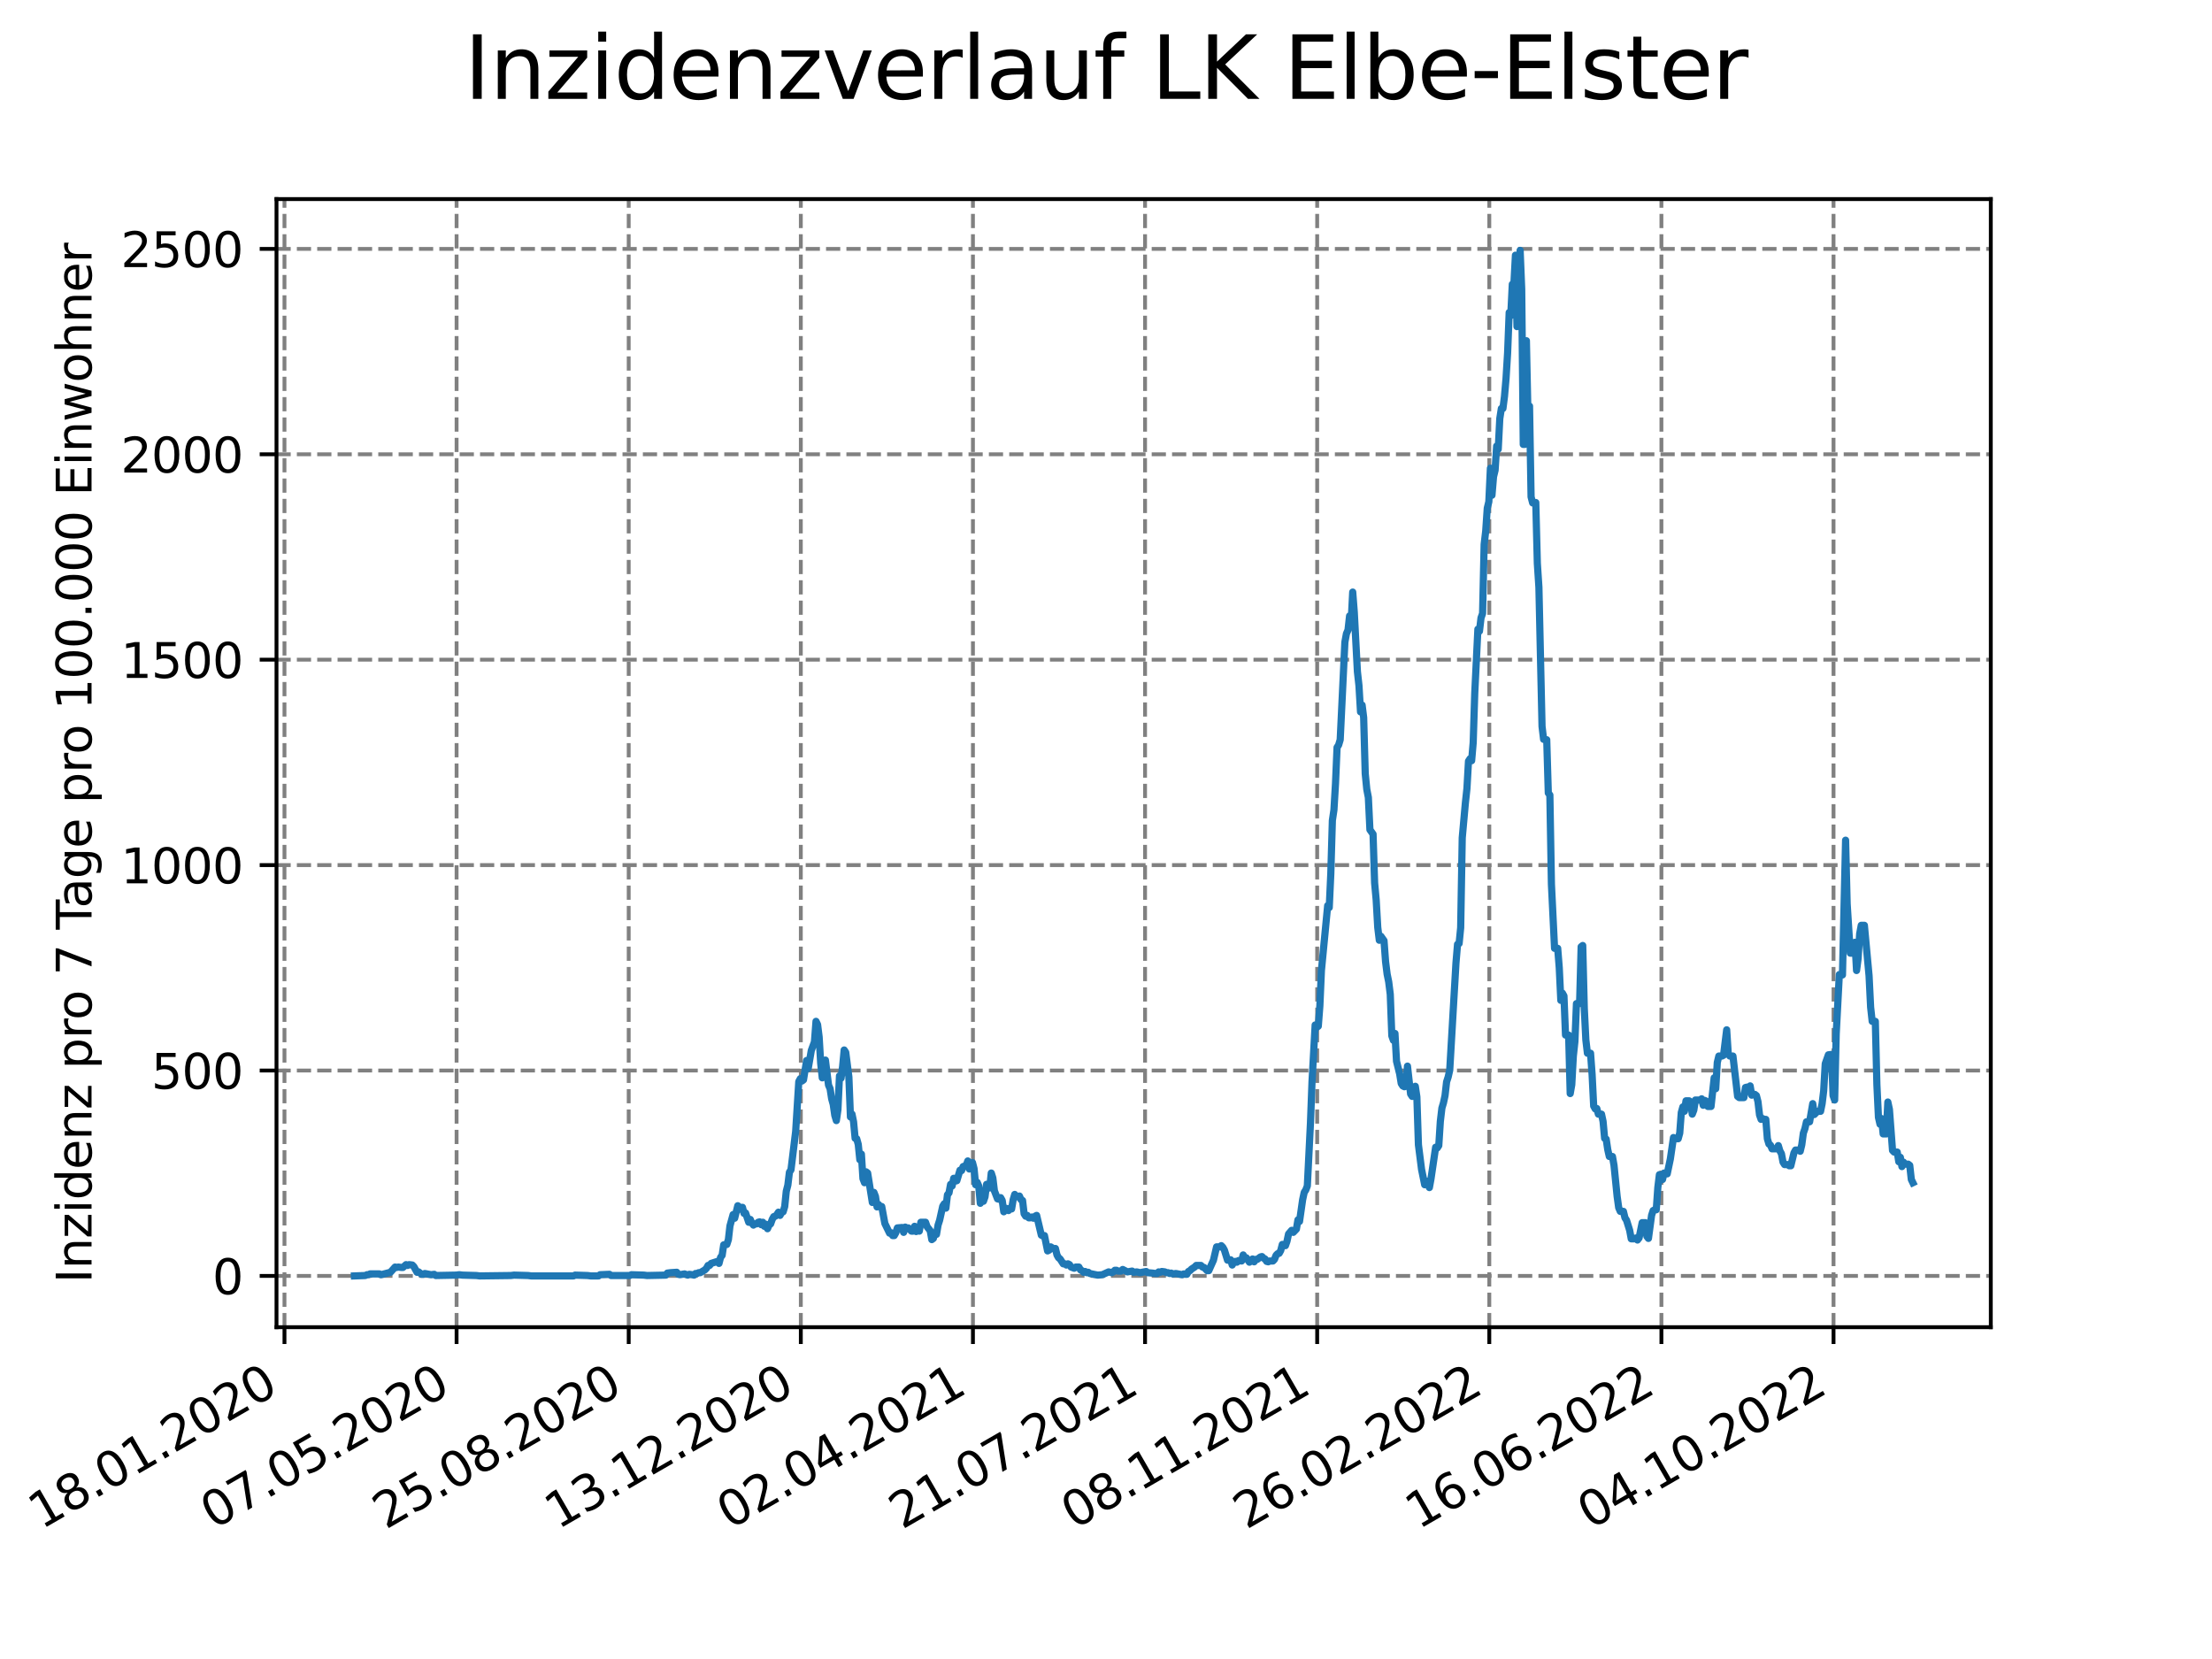 <?xml version="1.0" encoding="utf-8" standalone="no"?>
<!DOCTYPE svg PUBLIC "-//W3C//DTD SVG 1.1//EN"
  "http://www.w3.org/Graphics/SVG/1.1/DTD/svg11.dtd">
<svg xmlns:xlink="http://www.w3.org/1999/xlink" width="460.8pt" height="345.6pt" viewBox="0 0 460.8 345.6" xmlns="http://www.w3.org/2000/svg" version="1.1">
 <defs>
  <style type="text/css">*{stroke-linejoin: round; stroke-linecap: butt}</style>
 </defs>
 <g id="figure_1">
  <g id="patch_1">
   <path d="M 0 345.6 
L 460.8 345.6 
L 460.8 0 
L 0 0 
z
" style="fill: #ffffff"/>
  </g>
  <g id="axes_1">
   <g id="patch_2">
    <path d="M 57.6 276.48 
L 414.72 276.48 
L 414.72 41.472 
L 57.6 41.472 
z
" style="fill: #ffffff"/>
   </g>
   <g id="matplotlib.axis_1">
    <g id="xtick_1">
     <g id="line2d_1">
      <path d="M 59.26 276.48 
L 59.26 41.472 
" clip-path="url(#p2d76eb32ac)" style="fill: none; stroke-dasharray: 2.96,1.28; stroke-dashoffset: 0; stroke: #808080; stroke-width: 0.8"/>
     </g>
     <g id="line2d_2">
      <defs>
       <path id="mfe676cb165" d="M 0 0 
L 0 3.5 
" style="stroke: #000000; stroke-width: 0.8"/>
      </defs>
      <g>
       <use xlink:href="#mfe676cb165" x="59.26" y="276.48" style="stroke: #000000; stroke-width: 0.8"/>
      </g>
     </g>
     <g id="text_1">
      <!-- 18.01.2020 -->
      <g transform="translate(8.634 318.689) rotate(-30) scale(0.1 -0.1)">
       <defs>
        <path id="DejaVuSans-31" d="M 794 531 
L 1825 531 
L 1825 4091 
L 703 3866 
L 703 4441 
L 1819 4666 
L 2450 4666 
L 2450 531 
L 3481 531 
L 3481 0 
L 794 0 
L 794 531 
z
" transform="scale(0.016)"/>
        <path id="DejaVuSans-38" d="M 2034 2216 
Q 1584 2216 1326 1975 
Q 1069 1734 1069 1313 
Q 1069 891 1326 650 
Q 1584 409 2034 409 
Q 2484 409 2743 651 
Q 3003 894 3003 1313 
Q 3003 1734 2745 1975 
Q 2488 2216 2034 2216 
z
M 1403 2484 
Q 997 2584 770 2862 
Q 544 3141 544 3541 
Q 544 4100 942 4425 
Q 1341 4750 2034 4750 
Q 2731 4750 3128 4425 
Q 3525 4100 3525 3541 
Q 3525 3141 3298 2862 
Q 3072 2584 2669 2484 
Q 3125 2378 3379 2068 
Q 3634 1759 3634 1313 
Q 3634 634 3220 271 
Q 2806 -91 2034 -91 
Q 1263 -91 848 271 
Q 434 634 434 1313 
Q 434 1759 690 2068 
Q 947 2378 1403 2484 
z
M 1172 3481 
Q 1172 3119 1398 2916 
Q 1625 2713 2034 2713 
Q 2441 2713 2670 2916 
Q 2900 3119 2900 3481 
Q 2900 3844 2670 4047 
Q 2441 4250 2034 4250 
Q 1625 4250 1398 4047 
Q 1172 3844 1172 3481 
z
" transform="scale(0.016)"/>
        <path id="DejaVuSans-2e" d="M 684 794 
L 1344 794 
L 1344 0 
L 684 0 
L 684 794 
z
" transform="scale(0.016)"/>
        <path id="DejaVuSans-30" d="M 2034 4250 
Q 1547 4250 1301 3770 
Q 1056 3291 1056 2328 
Q 1056 1369 1301 889 
Q 1547 409 2034 409 
Q 2525 409 2770 889 
Q 3016 1369 3016 2328 
Q 3016 3291 2770 3770 
Q 2525 4250 2034 4250 
z
M 2034 4750 
Q 2819 4750 3233 4129 
Q 3647 3509 3647 2328 
Q 3647 1150 3233 529 
Q 2819 -91 2034 -91 
Q 1250 -91 836 529 
Q 422 1150 422 2328 
Q 422 3509 836 4129 
Q 1250 4750 2034 4750 
z
" transform="scale(0.016)"/>
        <path id="DejaVuSans-32" d="M 1228 531 
L 3431 531 
L 3431 0 
L 469 0 
L 469 531 
Q 828 903 1448 1529 
Q 2069 2156 2228 2338 
Q 2531 2678 2651 2914 
Q 2772 3150 2772 3378 
Q 2772 3750 2511 3984 
Q 2250 4219 1831 4219 
Q 1534 4219 1204 4116 
Q 875 4013 500 3803 
L 500 4441 
Q 881 4594 1212 4672 
Q 1544 4750 1819 4750 
Q 2544 4750 2975 4387 
Q 3406 4025 3406 3419 
Q 3406 3131 3298 2873 
Q 3191 2616 2906 2266 
Q 2828 2175 2409 1742 
Q 1991 1309 1228 531 
z
" transform="scale(0.016)"/>
       </defs>
       <use xlink:href="#DejaVuSans-31"/>
       <use xlink:href="#DejaVuSans-38" x="63.623"/>
       <use xlink:href="#DejaVuSans-2e" x="127.246"/>
       <use xlink:href="#DejaVuSans-30" x="159.033"/>
       <use xlink:href="#DejaVuSans-31" x="222.656"/>
       <use xlink:href="#DejaVuSans-2e" x="286.279"/>
       <use xlink:href="#DejaVuSans-32" x="318.066"/>
       <use xlink:href="#DejaVuSans-30" x="381.689"/>
       <use xlink:href="#DejaVuSans-32" x="445.312"/>
       <use xlink:href="#DejaVuSans-30" x="508.936"/>
      </g>
     </g>
    </g>
    <g id="xtick_2">
     <g id="line2d_3">
      <path d="M 95.115 276.48 
L 95.115 41.472 
" clip-path="url(#p2d76eb32ac)" style="fill: none; stroke-dasharray: 2.96,1.28; stroke-dashoffset: 0; stroke: #808080; stroke-width: 0.8"/>
     </g>
     <g id="line2d_4">
      <g>
       <use xlink:href="#mfe676cb165" x="95.115" y="276.48" style="stroke: #000000; stroke-width: 0.8"/>
      </g>
     </g>
     <g id="text_2">
      <!-- 07.05.2020 -->
      <g transform="translate(44.49 318.689) rotate(-30) scale(0.1 -0.1)">
       <defs>
        <path id="DejaVuSans-37" d="M 525 4666 
L 3525 4666 
L 3525 4397 
L 1831 0 
L 1172 0 
L 2766 4134 
L 525 4134 
L 525 4666 
z
" transform="scale(0.016)"/>
        <path id="DejaVuSans-35" d="M 691 4666 
L 3169 4666 
L 3169 4134 
L 1269 4134 
L 1269 2991 
Q 1406 3038 1543 3061 
Q 1681 3084 1819 3084 
Q 2600 3084 3056 2656 
Q 3513 2228 3513 1497 
Q 3513 744 3044 326 
Q 2575 -91 1722 -91 
Q 1428 -91 1123 -41 
Q 819 9 494 109 
L 494 744 
Q 775 591 1075 516 
Q 1375 441 1709 441 
Q 2250 441 2565 725 
Q 2881 1009 2881 1497 
Q 2881 1984 2565 2268 
Q 2250 2553 1709 2553 
Q 1456 2553 1204 2497 
Q 953 2441 691 2322 
L 691 4666 
z
" transform="scale(0.016)"/>
       </defs>
       <use xlink:href="#DejaVuSans-30"/>
       <use xlink:href="#DejaVuSans-37" x="63.623"/>
       <use xlink:href="#DejaVuSans-2e" x="127.246"/>
       <use xlink:href="#DejaVuSans-30" x="159.033"/>
       <use xlink:href="#DejaVuSans-35" x="222.656"/>
       <use xlink:href="#DejaVuSans-2e" x="286.279"/>
       <use xlink:href="#DejaVuSans-32" x="318.066"/>
       <use xlink:href="#DejaVuSans-30" x="381.689"/>
       <use xlink:href="#DejaVuSans-32" x="445.312"/>
       <use xlink:href="#DejaVuSans-30" x="508.936"/>
      </g>
     </g>
    </g>
    <g id="xtick_3">
     <g id="line2d_5">
      <path d="M 130.971 276.48 
L 130.971 41.472 
" clip-path="url(#p2d76eb32ac)" style="fill: none; stroke-dasharray: 2.96,1.28; stroke-dashoffset: 0; stroke: #808080; stroke-width: 0.8"/>
     </g>
     <g id="line2d_6">
      <g>
       <use xlink:href="#mfe676cb165" x="130.971" y="276.48" style="stroke: #000000; stroke-width: 0.8"/>
      </g>
     </g>
     <g id="text_3">
      <!-- 25.08.2020 -->
      <g transform="translate(80.345 318.689) rotate(-30) scale(0.1 -0.1)">
       <use xlink:href="#DejaVuSans-32"/>
       <use xlink:href="#DejaVuSans-35" x="63.623"/>
       <use xlink:href="#DejaVuSans-2e" x="127.246"/>
       <use xlink:href="#DejaVuSans-30" x="159.033"/>
       <use xlink:href="#DejaVuSans-38" x="222.656"/>
       <use xlink:href="#DejaVuSans-2e" x="286.279"/>
       <use xlink:href="#DejaVuSans-32" x="318.066"/>
       <use xlink:href="#DejaVuSans-30" x="381.689"/>
       <use xlink:href="#DejaVuSans-32" x="445.312"/>
       <use xlink:href="#DejaVuSans-30" x="508.936"/>
      </g>
     </g>
    </g>
    <g id="xtick_4">
     <g id="line2d_7">
      <path d="M 166.826 276.48 
L 166.826 41.472 
" clip-path="url(#p2d76eb32ac)" style="fill: none; stroke-dasharray: 2.96,1.28; stroke-dashoffset: 0; stroke: #808080; stroke-width: 0.8"/>
     </g>
     <g id="line2d_8">
      <g>
       <use xlink:href="#mfe676cb165" x="166.826" y="276.48" style="stroke: #000000; stroke-width: 0.8"/>
      </g>
     </g>
     <g id="text_4">
      <!-- 13.12.2020 -->
      <g transform="translate(116.201 318.689) rotate(-30) scale(0.1 -0.1)">
       <defs>
        <path id="DejaVuSans-33" d="M 2597 2516 
Q 3050 2419 3304 2112 
Q 3559 1806 3559 1356 
Q 3559 666 3084 287 
Q 2609 -91 1734 -91 
Q 1441 -91 1130 -33 
Q 819 25 488 141 
L 488 750 
Q 750 597 1062 519 
Q 1375 441 1716 441 
Q 2309 441 2620 675 
Q 2931 909 2931 1356 
Q 2931 1769 2642 2001 
Q 2353 2234 1838 2234 
L 1294 2234 
L 1294 2753 
L 1863 2753 
Q 2328 2753 2575 2939 
Q 2822 3125 2822 3475 
Q 2822 3834 2567 4026 
Q 2313 4219 1838 4219 
Q 1578 4219 1281 4162 
Q 984 4106 628 3988 
L 628 4550 
Q 988 4650 1302 4700 
Q 1616 4750 1894 4750 
Q 2613 4750 3031 4423 
Q 3450 4097 3450 3541 
Q 3450 3153 3228 2886 
Q 3006 2619 2597 2516 
z
" transform="scale(0.016)"/>
       </defs>
       <use xlink:href="#DejaVuSans-31"/>
       <use xlink:href="#DejaVuSans-33" x="63.623"/>
       <use xlink:href="#DejaVuSans-2e" x="127.246"/>
       <use xlink:href="#DejaVuSans-31" x="159.033"/>
       <use xlink:href="#DejaVuSans-32" x="222.656"/>
       <use xlink:href="#DejaVuSans-2e" x="286.279"/>
       <use xlink:href="#DejaVuSans-32" x="318.066"/>
       <use xlink:href="#DejaVuSans-30" x="381.689"/>
       <use xlink:href="#DejaVuSans-32" x="445.312"/>
       <use xlink:href="#DejaVuSans-30" x="508.936"/>
      </g>
     </g>
    </g>
    <g id="xtick_5">
     <g id="line2d_9">
      <path d="M 202.681 276.48 
L 202.681 41.472 
" clip-path="url(#p2d76eb32ac)" style="fill: none; stroke-dasharray: 2.96,1.28; stroke-dashoffset: 0; stroke: #808080; stroke-width: 0.8"/>
     </g>
     <g id="line2d_10">
      <g>
       <use xlink:href="#mfe676cb165" x="202.681" y="276.48" style="stroke: #000000; stroke-width: 0.8"/>
      </g>
     </g>
     <g id="text_5">
      <!-- 02.04.2021 -->
      <g transform="translate(152.056 318.689) rotate(-30) scale(0.1 -0.1)">
       <defs>
        <path id="DejaVuSans-34" d="M 2419 4116 
L 825 1625 
L 2419 1625 
L 2419 4116 
z
M 2253 4666 
L 3047 4666 
L 3047 1625 
L 3713 1625 
L 3713 1100 
L 3047 1100 
L 3047 0 
L 2419 0 
L 2419 1100 
L 313 1100 
L 313 1709 
L 2253 4666 
z
" transform="scale(0.016)"/>
       </defs>
       <use xlink:href="#DejaVuSans-30"/>
       <use xlink:href="#DejaVuSans-32" x="63.623"/>
       <use xlink:href="#DejaVuSans-2e" x="127.246"/>
       <use xlink:href="#DejaVuSans-30" x="159.033"/>
       <use xlink:href="#DejaVuSans-34" x="222.656"/>
       <use xlink:href="#DejaVuSans-2e" x="286.279"/>
       <use xlink:href="#DejaVuSans-32" x="318.066"/>
       <use xlink:href="#DejaVuSans-30" x="381.689"/>
       <use xlink:href="#DejaVuSans-32" x="445.312"/>
       <use xlink:href="#DejaVuSans-31" x="508.936"/>
      </g>
     </g>
    </g>
    <g id="xtick_6">
     <g id="line2d_11">
      <path d="M 238.537 276.48 
L 238.537 41.472 
" clip-path="url(#p2d76eb32ac)" style="fill: none; stroke-dasharray: 2.96,1.28; stroke-dashoffset: 0; stroke: #808080; stroke-width: 0.8"/>
     </g>
     <g id="line2d_12">
      <g>
       <use xlink:href="#mfe676cb165" x="238.537" y="276.48" style="stroke: #000000; stroke-width: 0.8"/>
      </g>
     </g>
     <g id="text_6">
      <!-- 21.07.2021 -->
      <g transform="translate(187.912 318.689) rotate(-30) scale(0.1 -0.1)">
       <use xlink:href="#DejaVuSans-32"/>
       <use xlink:href="#DejaVuSans-31" x="63.623"/>
       <use xlink:href="#DejaVuSans-2e" x="127.246"/>
       <use xlink:href="#DejaVuSans-30" x="159.033"/>
       <use xlink:href="#DejaVuSans-37" x="222.656"/>
       <use xlink:href="#DejaVuSans-2e" x="286.279"/>
       <use xlink:href="#DejaVuSans-32" x="318.066"/>
       <use xlink:href="#DejaVuSans-30" x="381.689"/>
       <use xlink:href="#DejaVuSans-32" x="445.312"/>
       <use xlink:href="#DejaVuSans-31" x="508.936"/>
      </g>
     </g>
    </g>
    <g id="xtick_7">
     <g id="line2d_13">
      <path d="M 274.392 276.48 
L 274.392 41.472 
" clip-path="url(#p2d76eb32ac)" style="fill: none; stroke-dasharray: 2.96,1.28; stroke-dashoffset: 0; stroke: #808080; stroke-width: 0.8"/>
     </g>
     <g id="line2d_14">
      <g>
       <use xlink:href="#mfe676cb165" x="274.392" y="276.48" style="stroke: #000000; stroke-width: 0.8"/>
      </g>
     </g>
     <g id="text_7">
      <!-- 08.11.2021 -->
      <g transform="translate(223.767 318.689) rotate(-30) scale(0.1 -0.1)">
       <use xlink:href="#DejaVuSans-30"/>
       <use xlink:href="#DejaVuSans-38" x="63.623"/>
       <use xlink:href="#DejaVuSans-2e" x="127.246"/>
       <use xlink:href="#DejaVuSans-31" x="159.033"/>
       <use xlink:href="#DejaVuSans-31" x="222.656"/>
       <use xlink:href="#DejaVuSans-2e" x="286.279"/>
       <use xlink:href="#DejaVuSans-32" x="318.066"/>
       <use xlink:href="#DejaVuSans-30" x="381.689"/>
       <use xlink:href="#DejaVuSans-32" x="445.312"/>
       <use xlink:href="#DejaVuSans-31" x="508.936"/>
      </g>
     </g>
    </g>
    <g id="xtick_8">
     <g id="line2d_15">
      <path d="M 310.248 276.48 
L 310.248 41.472 
" clip-path="url(#p2d76eb32ac)" style="fill: none; stroke-dasharray: 2.96,1.28; stroke-dashoffset: 0; stroke: #808080; stroke-width: 0.8"/>
     </g>
     <g id="line2d_16">
      <g>
       <use xlink:href="#mfe676cb165" x="310.248" y="276.48" style="stroke: #000000; stroke-width: 0.8"/>
      </g>
     </g>
     <g id="text_8">
      <!-- 26.02.2022 -->
      <g transform="translate(259.622 318.689) rotate(-30) scale(0.1 -0.1)">
       <defs>
        <path id="DejaVuSans-36" d="M 2113 2584 
Q 1688 2584 1439 2293 
Q 1191 2003 1191 1497 
Q 1191 994 1439 701 
Q 1688 409 2113 409 
Q 2538 409 2786 701 
Q 3034 994 3034 1497 
Q 3034 2003 2786 2293 
Q 2538 2584 2113 2584 
z
M 3366 4563 
L 3366 3988 
Q 3128 4100 2886 4159 
Q 2644 4219 2406 4219 
Q 1781 4219 1451 3797 
Q 1122 3375 1075 2522 
Q 1259 2794 1537 2939 
Q 1816 3084 2150 3084 
Q 2853 3084 3261 2657 
Q 3669 2231 3669 1497 
Q 3669 778 3244 343 
Q 2819 -91 2113 -91 
Q 1303 -91 875 529 
Q 447 1150 447 2328 
Q 447 3434 972 4092 
Q 1497 4750 2381 4750 
Q 2619 4750 2861 4703 
Q 3103 4656 3366 4563 
z
" transform="scale(0.016)"/>
       </defs>
       <use xlink:href="#DejaVuSans-32"/>
       <use xlink:href="#DejaVuSans-36" x="63.623"/>
       <use xlink:href="#DejaVuSans-2e" x="127.246"/>
       <use xlink:href="#DejaVuSans-30" x="159.033"/>
       <use xlink:href="#DejaVuSans-32" x="222.656"/>
       <use xlink:href="#DejaVuSans-2e" x="286.279"/>
       <use xlink:href="#DejaVuSans-32" x="318.066"/>
       <use xlink:href="#DejaVuSans-30" x="381.689"/>
       <use xlink:href="#DejaVuSans-32" x="445.312"/>
       <use xlink:href="#DejaVuSans-32" x="508.936"/>
      </g>
     </g>
    </g>
    <g id="xtick_9">
     <g id="line2d_17">
      <path d="M 346.103 276.48 
L 346.103 41.472 
" clip-path="url(#p2d76eb32ac)" style="fill: none; stroke-dasharray: 2.96,1.28; stroke-dashoffset: 0; stroke: #808080; stroke-width: 0.8"/>
     </g>
     <g id="line2d_18">
      <g>
       <use xlink:href="#mfe676cb165" x="346.103" y="276.48" style="stroke: #000000; stroke-width: 0.8"/>
      </g>
     </g>
     <g id="text_9">
      <!-- 16.06.2022 -->
      <g transform="translate(295.478 318.689) rotate(-30) scale(0.1 -0.1)">
       <use xlink:href="#DejaVuSans-31"/>
       <use xlink:href="#DejaVuSans-36" x="63.623"/>
       <use xlink:href="#DejaVuSans-2e" x="127.246"/>
       <use xlink:href="#DejaVuSans-30" x="159.033"/>
       <use xlink:href="#DejaVuSans-36" x="222.656"/>
       <use xlink:href="#DejaVuSans-2e" x="286.279"/>
       <use xlink:href="#DejaVuSans-32" x="318.066"/>
       <use xlink:href="#DejaVuSans-30" x="381.689"/>
       <use xlink:href="#DejaVuSans-32" x="445.312"/>
       <use xlink:href="#DejaVuSans-32" x="508.936"/>
      </g>
     </g>
    </g>
    <g id="xtick_10">
     <g id="line2d_19">
      <path d="M 381.958 276.48 
L 381.958 41.472 
" clip-path="url(#p2d76eb32ac)" style="fill: none; stroke-dasharray: 2.96,1.28; stroke-dashoffset: 0; stroke: #808080; stroke-width: 0.8"/>
     </g>
     <g id="line2d_20">
      <g>
       <use xlink:href="#mfe676cb165" x="381.958" y="276.48" style="stroke: #000000; stroke-width: 0.8"/>
      </g>
     </g>
     <g id="text_10">
      <!-- 04.10.2022 -->
      <g transform="translate(331.333 318.689) rotate(-30) scale(0.1 -0.1)">
       <use xlink:href="#DejaVuSans-30"/>
       <use xlink:href="#DejaVuSans-34" x="63.623"/>
       <use xlink:href="#DejaVuSans-2e" x="127.246"/>
       <use xlink:href="#DejaVuSans-31" x="159.033"/>
       <use xlink:href="#DejaVuSans-30" x="222.656"/>
       <use xlink:href="#DejaVuSans-2e" x="286.279"/>
       <use xlink:href="#DejaVuSans-32" x="318.066"/>
       <use xlink:href="#DejaVuSans-30" x="381.689"/>
       <use xlink:href="#DejaVuSans-32" x="445.312"/>
       <use xlink:href="#DejaVuSans-32" x="508.936"/>
      </g>
     </g>
    </g>
   </g>
   <g id="matplotlib.axis_2">
    <g id="ytick_1">
     <g id="line2d_21">
      <path d="M 57.6 265.798 
L 414.72 265.798 
" clip-path="url(#p2d76eb32ac)" style="fill: none; stroke-dasharray: 2.96,1.28; stroke-dashoffset: 0; stroke: #808080; stroke-width: 0.8"/>
     </g>
     <g id="line2d_22">
      <defs>
       <path id="m78dae4a64a" d="M 0 0 
L -3.5 0 
" style="stroke: #000000; stroke-width: 0.8"/>
      </defs>
      <g>
       <use xlink:href="#m78dae4a64a" x="57.6" y="265.798" style="stroke: #000000; stroke-width: 0.8"/>
      </g>
     </g>
     <g id="text_11">
      <!-- 0 -->
      <g transform="translate(44.237 269.597) scale(0.1 -0.1)">
       <use xlink:href="#DejaVuSans-30"/>
      </g>
     </g>
    </g>
    <g id="ytick_2">
     <g id="line2d_23">
      <path d="M 57.6 223.007 
L 414.72 223.007 
" clip-path="url(#p2d76eb32ac)" style="fill: none; stroke-dasharray: 2.96,1.28; stroke-dashoffset: 0; stroke: #808080; stroke-width: 0.8"/>
     </g>
     <g id="line2d_24">
      <g>
       <use xlink:href="#m78dae4a64a" x="57.6" y="223.007" style="stroke: #000000; stroke-width: 0.8"/>
      </g>
     </g>
     <g id="text_12">
      <!-- 500 -->
      <g transform="translate(31.512 226.807) scale(0.1 -0.1)">
       <use xlink:href="#DejaVuSans-35"/>
       <use xlink:href="#DejaVuSans-30" x="63.623"/>
       <use xlink:href="#DejaVuSans-30" x="127.246"/>
      </g>
     </g>
    </g>
    <g id="ytick_3">
     <g id="line2d_25">
      <path d="M 57.6 180.217 
L 414.72 180.217 
" clip-path="url(#p2d76eb32ac)" style="fill: none; stroke-dasharray: 2.96,1.28; stroke-dashoffset: 0; stroke: #808080; stroke-width: 0.8"/>
     </g>
     <g id="line2d_26">
      <g>
       <use xlink:href="#m78dae4a64a" x="57.6" y="180.217" style="stroke: #000000; stroke-width: 0.8"/>
      </g>
     </g>
     <g id="text_13">
      <!-- 1000 -->
      <g transform="translate(25.15 184.016) scale(0.1 -0.1)">
       <use xlink:href="#DejaVuSans-31"/>
       <use xlink:href="#DejaVuSans-30" x="63.623"/>
       <use xlink:href="#DejaVuSans-30" x="127.246"/>
       <use xlink:href="#DejaVuSans-30" x="190.869"/>
      </g>
     </g>
    </g>
    <g id="ytick_4">
     <g id="line2d_27">
      <path d="M 57.6 137.426 
L 414.72 137.426 
" clip-path="url(#p2d76eb32ac)" style="fill: none; stroke-dasharray: 2.96,1.28; stroke-dashoffset: 0; stroke: #808080; stroke-width: 0.8"/>
     </g>
     <g id="line2d_28">
      <g>
       <use xlink:href="#m78dae4a64a" x="57.6" y="137.426" style="stroke: #000000; stroke-width: 0.8"/>
      </g>
     </g>
     <g id="text_14">
      <!-- 1500 -->
      <g transform="translate(25.15 141.226) scale(0.1 -0.1)">
       <use xlink:href="#DejaVuSans-31"/>
       <use xlink:href="#DejaVuSans-35" x="63.623"/>
       <use xlink:href="#DejaVuSans-30" x="127.246"/>
       <use xlink:href="#DejaVuSans-30" x="190.869"/>
      </g>
     </g>
    </g>
    <g id="ytick_5">
     <g id="line2d_29">
      <path d="M 57.6 94.636 
L 414.72 94.636 
" clip-path="url(#p2d76eb32ac)" style="fill: none; stroke-dasharray: 2.96,1.28; stroke-dashoffset: 0; stroke: #808080; stroke-width: 0.8"/>
     </g>
     <g id="line2d_30">
      <g>
       <use xlink:href="#m78dae4a64a" x="57.6" y="94.636" style="stroke: #000000; stroke-width: 0.8"/>
      </g>
     </g>
     <g id="text_15">
      <!-- 2000 -->
      <g transform="translate(25.15 98.435) scale(0.1 -0.1)">
       <use xlink:href="#DejaVuSans-32"/>
       <use xlink:href="#DejaVuSans-30" x="63.623"/>
       <use xlink:href="#DejaVuSans-30" x="127.246"/>
       <use xlink:href="#DejaVuSans-30" x="190.869"/>
      </g>
     </g>
    </g>
    <g id="ytick_6">
     <g id="line2d_31">
      <path d="M 57.6 51.845 
L 414.72 51.845 
" clip-path="url(#p2d76eb32ac)" style="fill: none; stroke-dasharray: 2.96,1.28; stroke-dashoffset: 0; stroke: #808080; stroke-width: 0.8"/>
     </g>
     <g id="line2d_32">
      <g>
       <use xlink:href="#m78dae4a64a" x="57.6" y="51.845" style="stroke: #000000; stroke-width: 0.8"/>
      </g>
     </g>
     <g id="text_16">
      <!-- 2500 -->
      <g transform="translate(25.15 55.645) scale(0.1 -0.1)">
       <use xlink:href="#DejaVuSans-32"/>
       <use xlink:href="#DejaVuSans-35" x="63.623"/>
       <use xlink:href="#DejaVuSans-30" x="127.246"/>
       <use xlink:href="#DejaVuSans-30" x="190.869"/>
      </g>
     </g>
    </g>
    <g id="text_17">
     <!-- Inzidenz pro 7 Tage pro 100.000 Einwohner -->
     <g transform="translate(19.07 267.301) rotate(-90) scale(0.1 -0.1)">
      <defs>
       <path id="DejaVuSans-49" d="M 628 4666 
L 1259 4666 
L 1259 0 
L 628 0 
L 628 4666 
z
" transform="scale(0.016)"/>
       <path id="DejaVuSans-6e" d="M 3513 2113 
L 3513 0 
L 2938 0 
L 2938 2094 
Q 2938 2591 2744 2837 
Q 2550 3084 2163 3084 
Q 1697 3084 1428 2787 
Q 1159 2491 1159 1978 
L 1159 0 
L 581 0 
L 581 3500 
L 1159 3500 
L 1159 2956 
Q 1366 3272 1645 3428 
Q 1925 3584 2291 3584 
Q 2894 3584 3203 3211 
Q 3513 2838 3513 2113 
z
" transform="scale(0.016)"/>
       <path id="DejaVuSans-7a" d="M 353 3500 
L 3084 3500 
L 3084 2975 
L 922 459 
L 3084 459 
L 3084 0 
L 275 0 
L 275 525 
L 2438 3041 
L 353 3041 
L 353 3500 
z
" transform="scale(0.016)"/>
       <path id="DejaVuSans-69" d="M 603 3500 
L 1178 3500 
L 1178 0 
L 603 0 
L 603 3500 
z
M 603 4863 
L 1178 4863 
L 1178 4134 
L 603 4134 
L 603 4863 
z
" transform="scale(0.016)"/>
       <path id="DejaVuSans-64" d="M 2906 2969 
L 2906 4863 
L 3481 4863 
L 3481 0 
L 2906 0 
L 2906 525 
Q 2725 213 2448 61 
Q 2172 -91 1784 -91 
Q 1150 -91 751 415 
Q 353 922 353 1747 
Q 353 2572 751 3078 
Q 1150 3584 1784 3584 
Q 2172 3584 2448 3432 
Q 2725 3281 2906 2969 
z
M 947 1747 
Q 947 1113 1208 752 
Q 1469 391 1925 391 
Q 2381 391 2643 752 
Q 2906 1113 2906 1747 
Q 2906 2381 2643 2742 
Q 2381 3103 1925 3103 
Q 1469 3103 1208 2742 
Q 947 2381 947 1747 
z
" transform="scale(0.016)"/>
       <path id="DejaVuSans-65" d="M 3597 1894 
L 3597 1613 
L 953 1613 
Q 991 1019 1311 708 
Q 1631 397 2203 397 
Q 2534 397 2845 478 
Q 3156 559 3463 722 
L 3463 178 
Q 3153 47 2828 -22 
Q 2503 -91 2169 -91 
Q 1331 -91 842 396 
Q 353 884 353 1716 
Q 353 2575 817 3079 
Q 1281 3584 2069 3584 
Q 2775 3584 3186 3129 
Q 3597 2675 3597 1894 
z
M 3022 2063 
Q 3016 2534 2758 2815 
Q 2500 3097 2075 3097 
Q 1594 3097 1305 2825 
Q 1016 2553 972 2059 
L 3022 2063 
z
" transform="scale(0.016)"/>
       <path id="DejaVuSans-20" transform="scale(0.016)"/>
       <path id="DejaVuSans-70" d="M 1159 525 
L 1159 -1331 
L 581 -1331 
L 581 3500 
L 1159 3500 
L 1159 2969 
Q 1341 3281 1617 3432 
Q 1894 3584 2278 3584 
Q 2916 3584 3314 3078 
Q 3713 2572 3713 1747 
Q 3713 922 3314 415 
Q 2916 -91 2278 -91 
Q 1894 -91 1617 61 
Q 1341 213 1159 525 
z
M 3116 1747 
Q 3116 2381 2855 2742 
Q 2594 3103 2138 3103 
Q 1681 3103 1420 2742 
Q 1159 2381 1159 1747 
Q 1159 1113 1420 752 
Q 1681 391 2138 391 
Q 2594 391 2855 752 
Q 3116 1113 3116 1747 
z
" transform="scale(0.016)"/>
       <path id="DejaVuSans-72" d="M 2631 2963 
Q 2534 3019 2420 3045 
Q 2306 3072 2169 3072 
Q 1681 3072 1420 2755 
Q 1159 2438 1159 1844 
L 1159 0 
L 581 0 
L 581 3500 
L 1159 3500 
L 1159 2956 
Q 1341 3275 1631 3429 
Q 1922 3584 2338 3584 
Q 2397 3584 2469 3576 
Q 2541 3569 2628 3553 
L 2631 2963 
z
" transform="scale(0.016)"/>
       <path id="DejaVuSans-6f" d="M 1959 3097 
Q 1497 3097 1228 2736 
Q 959 2375 959 1747 
Q 959 1119 1226 758 
Q 1494 397 1959 397 
Q 2419 397 2687 759 
Q 2956 1122 2956 1747 
Q 2956 2369 2687 2733 
Q 2419 3097 1959 3097 
z
M 1959 3584 
Q 2709 3584 3137 3096 
Q 3566 2609 3566 1747 
Q 3566 888 3137 398 
Q 2709 -91 1959 -91 
Q 1206 -91 779 398 
Q 353 888 353 1747 
Q 353 2609 779 3096 
Q 1206 3584 1959 3584 
z
" transform="scale(0.016)"/>
       <path id="DejaVuSans-54" d="M -19 4666 
L 3928 4666 
L 3928 4134 
L 2272 4134 
L 2272 0 
L 1638 0 
L 1638 4134 
L -19 4134 
L -19 4666 
z
" transform="scale(0.016)"/>
       <path id="DejaVuSans-61" d="M 2194 1759 
Q 1497 1759 1228 1600 
Q 959 1441 959 1056 
Q 959 750 1161 570 
Q 1363 391 1709 391 
Q 2188 391 2477 730 
Q 2766 1069 2766 1631 
L 2766 1759 
L 2194 1759 
z
M 3341 1997 
L 3341 0 
L 2766 0 
L 2766 531 
Q 2569 213 2275 61 
Q 1981 -91 1556 -91 
Q 1019 -91 701 211 
Q 384 513 384 1019 
Q 384 1609 779 1909 
Q 1175 2209 1959 2209 
L 2766 2209 
L 2766 2266 
Q 2766 2663 2505 2880 
Q 2244 3097 1772 3097 
Q 1472 3097 1187 3025 
Q 903 2953 641 2809 
L 641 3341 
Q 956 3463 1253 3523 
Q 1550 3584 1831 3584 
Q 2591 3584 2966 3190 
Q 3341 2797 3341 1997 
z
" transform="scale(0.016)"/>
       <path id="DejaVuSans-67" d="M 2906 1791 
Q 2906 2416 2648 2759 
Q 2391 3103 1925 3103 
Q 1463 3103 1205 2759 
Q 947 2416 947 1791 
Q 947 1169 1205 825 
Q 1463 481 1925 481 
Q 2391 481 2648 825 
Q 2906 1169 2906 1791 
z
M 3481 434 
Q 3481 -459 3084 -895 
Q 2688 -1331 1869 -1331 
Q 1566 -1331 1297 -1286 
Q 1028 -1241 775 -1147 
L 775 -588 
Q 1028 -725 1275 -790 
Q 1522 -856 1778 -856 
Q 2344 -856 2625 -561 
Q 2906 -266 2906 331 
L 2906 616 
Q 2728 306 2450 153 
Q 2172 0 1784 0 
Q 1141 0 747 490 
Q 353 981 353 1791 
Q 353 2603 747 3093 
Q 1141 3584 1784 3584 
Q 2172 3584 2450 3431 
Q 2728 3278 2906 2969 
L 2906 3500 
L 3481 3500 
L 3481 434 
z
" transform="scale(0.016)"/>
       <path id="DejaVuSans-45" d="M 628 4666 
L 3578 4666 
L 3578 4134 
L 1259 4134 
L 1259 2753 
L 3481 2753 
L 3481 2222 
L 1259 2222 
L 1259 531 
L 3634 531 
L 3634 0 
L 628 0 
L 628 4666 
z
" transform="scale(0.016)"/>
       <path id="DejaVuSans-77" d="M 269 3500 
L 844 3500 
L 1563 769 
L 2278 3500 
L 2956 3500 
L 3675 769 
L 4391 3500 
L 4966 3500 
L 4050 0 
L 3372 0 
L 2619 2869 
L 1863 0 
L 1184 0 
L 269 3500 
z
" transform="scale(0.016)"/>
       <path id="DejaVuSans-68" d="M 3513 2113 
L 3513 0 
L 2938 0 
L 2938 2094 
Q 2938 2591 2744 2837 
Q 2550 3084 2163 3084 
Q 1697 3084 1428 2787 
Q 1159 2491 1159 1978 
L 1159 0 
L 581 0 
L 581 4863 
L 1159 4863 
L 1159 2956 
Q 1366 3272 1645 3428 
Q 1925 3584 2291 3584 
Q 2894 3584 3203 3211 
Q 3513 2838 3513 2113 
z
" transform="scale(0.016)"/>
      </defs>
      <use xlink:href="#DejaVuSans-49"/>
      <use xlink:href="#DejaVuSans-6e" x="29.492"/>
      <use xlink:href="#DejaVuSans-7a" x="92.871"/>
      <use xlink:href="#DejaVuSans-69" x="145.361"/>
      <use xlink:href="#DejaVuSans-64" x="173.145"/>
      <use xlink:href="#DejaVuSans-65" x="236.621"/>
      <use xlink:href="#DejaVuSans-6e" x="298.145"/>
      <use xlink:href="#DejaVuSans-7a" x="361.523"/>
      <use xlink:href="#DejaVuSans-20" x="414.014"/>
      <use xlink:href="#DejaVuSans-70" x="445.801"/>
      <use xlink:href="#DejaVuSans-72" x="509.277"/>
      <use xlink:href="#DejaVuSans-6f" x="548.141"/>
      <use xlink:href="#DejaVuSans-20" x="609.322"/>
      <use xlink:href="#DejaVuSans-37" x="641.109"/>
      <use xlink:href="#DejaVuSans-20" x="704.732"/>
      <use xlink:href="#DejaVuSans-54" x="736.52"/>
      <use xlink:href="#DejaVuSans-61" x="781.104"/>
      <use xlink:href="#DejaVuSans-67" x="842.383"/>
      <use xlink:href="#DejaVuSans-65" x="905.859"/>
      <use xlink:href="#DejaVuSans-20" x="967.383"/>
      <use xlink:href="#DejaVuSans-70" x="999.17"/>
      <use xlink:href="#DejaVuSans-72" x="1062.646"/>
      <use xlink:href="#DejaVuSans-6f" x="1101.51"/>
      <use xlink:href="#DejaVuSans-20" x="1162.691"/>
      <use xlink:href="#DejaVuSans-31" x="1194.479"/>
      <use xlink:href="#DejaVuSans-30" x="1258.102"/>
      <use xlink:href="#DejaVuSans-30" x="1321.725"/>
      <use xlink:href="#DejaVuSans-2e" x="1385.348"/>
      <use xlink:href="#DejaVuSans-30" x="1417.135"/>
      <use xlink:href="#DejaVuSans-30" x="1480.758"/>
      <use xlink:href="#DejaVuSans-30" x="1544.381"/>
      <use xlink:href="#DejaVuSans-20" x="1608.004"/>
      <use xlink:href="#DejaVuSans-45" x="1639.791"/>
      <use xlink:href="#DejaVuSans-69" x="1702.975"/>
      <use xlink:href="#DejaVuSans-6e" x="1730.758"/>
      <use xlink:href="#DejaVuSans-77" x="1794.137"/>
      <use xlink:href="#DejaVuSans-6f" x="1875.924"/>
      <use xlink:href="#DejaVuSans-68" x="1937.105"/>
      <use xlink:href="#DejaVuSans-6e" x="2000.484"/>
      <use xlink:href="#DejaVuSans-65" x="2063.863"/>
      <use xlink:href="#DejaVuSans-72" x="2125.387"/>
     </g>
    </g>
   </g>
   <g id="line2d_33">
    <path d="M 73.833 265.798 
L 76.114 265.714 
L 76.44 265.546 
L 76.766 265.546 
L 77.092 265.378 
L 79.048 265.378 
L 79.374 265.546 
L 81.33 265.041 
L 82.308 263.949 
L 82.634 264.033 
L 82.96 263.949 
L 83.611 264.033 
L 83.937 264.033 
L 84.589 263.445 
L 84.915 263.613 
L 85.241 263.445 
L 85.893 263.529 
L 86.219 263.865 
L 86.871 265.041 
L 87.197 264.957 
L 87.849 265.462 
L 88.175 265.462 
L 88.501 265.294 
L 89.805 265.546 
L 90.457 265.462 
L 90.783 265.714 
L 95.02 265.63 
L 95.672 265.546 
L 96.324 265.63 
L 99.257 265.714 
L 99.909 265.798 
L 106.429 265.714 
L 107.08 265.63 
L 110.014 265.714 
L 110.666 265.798 
L 119.467 265.798 
L 119.793 265.63 
L 122.401 265.714 
L 123.052 265.798 
L 124.682 265.798 
L 125.008 265.546 
L 126.964 265.462 
L 127.29 265.714 
L 131.201 265.714 
L 131.527 265.546 
L 134.135 265.63 
L 134.787 265.714 
L 138.698 265.63 
L 139.024 265.209 
L 139.676 265.125 
L 140.98 265.041 
L 141.306 265.462 
L 141.632 265.546 
L 142.61 265.378 
L 143.262 265.63 
L 143.588 265.462 
L 144.24 265.546 
L 144.566 265.63 
L 144.892 265.294 
L 145.218 265.294 
L 145.544 265.125 
L 145.87 265.125 
L 146.847 264.537 
L 147.173 264.201 
L 147.499 263.613 
L 147.825 263.613 
L 148.151 263.192 
L 149.455 262.772 
L 149.781 263.192 
L 150.107 261.932 
L 150.433 261.511 
L 150.759 259.326 
L 151.411 259.242 
L 151.737 258.234 
L 152.063 255.376 
L 152.715 253.023 
L 153.041 253.779 
L 153.693 251.174 
L 154.018 251.426 
L 154.344 251.93 
L 154.67 251.51 
L 154.996 252.771 
L 155.322 252.687 
L 155.974 254.62 
L 156.3 254.031 
L 156.626 254.788 
L 156.952 255.208 
L 157.278 254.956 
L 157.604 254.956 
L 157.93 254.62 
L 158.256 254.536 
L 158.582 255.124 
L 158.908 254.62 
L 159.234 255.46 
L 159.56 255.04 
L 159.886 255.964 
L 160.212 255.208 
L 160.538 254.956 
L 160.864 254.031 
L 161.19 253.443 
L 161.516 253.359 
L 161.841 253.023 
L 162.167 252.519 
L 162.493 253.191 
L 162.819 252.603 
L 163.145 252.435 
L 163.471 251.342 
L 163.797 248.148 
L 164.123 246.888 
L 164.449 244.198 
L 164.775 243.694 
L 165.753 235.71 
L 166.405 225.288 
L 166.731 224.7 
L 167.057 225.204 
L 167.383 224.952 
L 168.035 220.918 
L 168.361 222.598 
L 169.013 218.816 
L 169.664 217.051 
L 169.99 212.765 
L 170.316 213.437 
L 170.642 216.043 
L 170.968 221.506 
L 171.294 224.531 
L 171.946 220.833 
L 172.598 226.044 
L 172.924 226.801 
L 173.25 228.902 
L 173.576 230.078 
L 173.902 232.348 
L 174.228 233.44 
L 174.554 231.171 
L 174.88 224.111 
L 175.206 224.616 
L 175.532 222.178 
L 175.858 218.732 
L 176.184 219.237 
L 176.836 224.363 
L 177.162 232.684 
L 177.487 232.096 
L 177.813 233.692 
L 178.139 237.138 
L 178.465 237.222 
L 178.791 238.399 
L 179.117 241.593 
L 179.443 240.416 
L 179.769 245.543 
L 180.095 246.383 
L 180.421 244.114 
L 180.747 244.366 
L 181.725 250.502 
L 182.051 248.4 
L 182.377 249.241 
L 182.703 251.426 
L 183.029 250.922 
L 183.355 251.426 
L 183.681 251.342 
L 184.333 254.872 
L 185.31 256.889 
L 185.636 256.805 
L 185.962 257.393 
L 186.288 257.393 
L 186.614 256.805 
L 186.94 255.796 
L 187.918 255.712 
L 188.244 256.721 
L 188.57 255.628 
L 188.896 255.796 
L 189.222 255.796 
L 189.874 256.469 
L 190.2 256.469 
L 190.526 255.46 
L 190.852 256.553 
L 191.178 255.964 
L 191.504 256.469 
L 191.83 254.62 
L 192.808 254.62 
L 193.133 255.544 
L 193.785 256.385 
L 194.111 258.234 
L 194.437 257.982 
L 194.763 256.805 
L 195.089 257.141 
L 195.415 255.208 
L 195.741 254.2 
L 196.393 251.258 
L 196.719 250.754 
L 197.045 251.678 
L 197.371 248.905 
L 197.697 248.484 
L 198.023 246.719 
L 198.349 247.056 
L 198.675 245.459 
L 199.001 246.047 
L 199.327 245.963 
L 199.979 243.778 
L 200.305 243.862 
L 200.631 243.021 
L 201.282 242.769 
L 201.608 241.845 
L 201.934 243.526 
L 202.26 243.021 
L 202.586 242.181 
L 202.912 243.442 
L 203.238 246.804 
L 203.564 246.299 
L 203.89 247.056 
L 204.216 250.67 
L 204.542 249.745 
L 204.868 250.249 
L 205.194 249.325 
L 205.52 246.719 
L 206.172 247.476 
L 206.498 244.366 
L 206.824 245.375 
L 207.15 248.064 
L 207.802 249.745 
L 208.128 249.829 
L 208.454 249.493 
L 208.779 250.081 
L 209.105 252.435 
L 209.431 251.678 
L 209.757 251.762 
L 210.083 252.182 
L 210.409 251.678 
L 210.735 251.846 
L 211.061 249.913 
L 211.387 248.821 
L 211.713 249.325 
L 212.039 249.325 
L 212.365 249.157 
L 212.691 249.913 
L 213.017 250.081 
L 213.343 252.855 
L 213.669 253.359 
L 213.995 253.191 
L 214.321 253.695 
L 214.647 253.695 
L 214.973 253.527 
L 215.299 253.779 
L 215.625 253.359 
L 215.951 253.191 
L 216.928 257.309 
L 217.254 257.477 
L 217.58 257.393 
L 218.232 260.587 
L 218.558 260.419 
L 218.884 259.747 
L 219.536 260.167 
L 219.862 260.083 
L 220.188 261.427 
L 220.514 262.016 
L 220.84 262.268 
L 221.492 263.276 
L 221.818 263.276 
L 222.144 263.529 
L 222.47 263.276 
L 222.796 263.445 
L 223.122 263.949 
L 223.774 264.201 
L 224.1 263.949 
L 224.751 263.949 
L 225.077 264.537 
L 225.403 264.705 
L 225.729 265.041 
L 226.055 264.873 
L 226.381 265.125 
L 226.707 265.041 
L 227.033 265.294 
L 228.663 265.63 
L 229.641 265.546 
L 230.945 264.957 
L 231.597 265.125 
L 231.923 264.957 
L 232.248 264.621 
L 232.574 264.621 
L 232.9 264.789 
L 233.552 264.789 
L 233.878 264.453 
L 234.856 264.957 
L 235.834 264.789 
L 236.16 265.041 
L 236.812 264.957 
L 237.464 265.125 
L 238.768 264.873 
L 239.094 265.125 
L 240.072 265.209 
L 240.723 265.294 
L 241.049 265.294 
L 241.375 264.957 
L 241.701 265.041 
L 242.027 264.873 
L 242.679 264.957 
L 243.005 265.125 
L 243.331 265.125 
L 243.657 265.294 
L 243.983 265.209 
L 244.309 265.378 
L 244.961 265.294 
L 246.265 265.546 
L 246.591 265.378 
L 247.243 265.462 
L 247.569 264.873 
L 247.895 264.705 
L 248.22 264.369 
L 248.872 263.949 
L 249.198 263.613 
L 250.176 263.613 
L 250.502 263.949 
L 250.828 264.033 
L 251.48 264.705 
L 251.806 264.705 
L 252.784 262.52 
L 253.436 259.747 
L 254.088 259.747 
L 254.414 259.494 
L 254.74 259.831 
L 255.066 260.419 
L 255.718 262.52 
L 256.369 262.436 
L 256.695 263.529 
L 257.021 262.94 
L 257.347 262.772 
L 257.673 262.94 
L 257.999 262.604 
L 258.651 262.688 
L 258.977 261.427 
L 259.303 262.1 
L 259.629 262.016 
L 260.281 262.94 
L 260.933 262.268 
L 261.259 262.856 
L 261.585 262.352 
L 261.911 262.352 
L 262.563 261.848 
L 262.889 261.764 
L 263.215 262.1 
L 263.541 262.268 
L 263.866 262.772 
L 264.192 262.856 
L 264.518 262.688 
L 265.17 262.688 
L 265.496 262.352 
L 265.822 261.511 
L 266.148 261.175 
L 266.474 261.091 
L 266.8 260.503 
L 267.126 259.242 
L 267.778 259.494 
L 268.104 258.57 
L 268.43 257.057 
L 269.082 256.301 
L 269.408 256.721 
L 270.06 256.049 
L 270.386 254.115 
L 270.712 254.452 
L 271.364 249.913 
L 271.689 248.4 
L 272.015 247.896 
L 272.341 247.056 
L 272.993 233.945 
L 273.319 225.288 
L 273.971 213.522 
L 274.297 214.026 
L 274.623 213.774 
L 274.949 209.571 
L 275.275 202.175 
L 276.579 188.644 
L 276.905 189.064 
L 277.231 182.004 
L 277.557 170.91 
L 277.883 168.725 
L 278.209 163.262 
L 278.535 155.698 
L 278.861 155.194 
L 279.187 154.101 
L 280.164 133.762 
L 280.49 131.997 
L 280.816 131.241 
L 281.142 128.299 
L 281.468 129.644 
L 281.794 123.341 
L 282.12 127.543 
L 282.772 139.898 
L 283.098 142.839 
L 283.424 148.302 
L 283.75 146.873 
L 284.076 149.479 
L 284.402 161.161 
L 284.728 164.439 
L 285.054 166.12 
L 285.38 172.844 
L 286.032 173.768 
L 286.358 183.938 
L 286.684 187.467 
L 287.01 193.183 
L 287.335 195.872 
L 287.661 195.032 
L 288.313 195.956 
L 288.639 200.326 
L 288.965 202.932 
L 289.291 204.529 
L 289.617 207.134 
L 289.943 215.791 
L 290.269 216.715 
L 290.595 215.286 
L 290.921 221.086 
L 291.573 223.691 
L 291.899 225.708 
L 292.225 226.212 
L 292.551 226.38 
L 292.877 226.296 
L 293.203 222.094 
L 293.855 227.893 
L 294.181 228.398 
L 294.507 226.465 
L 294.833 226.296 
L 295.158 228.482 
L 295.484 238.483 
L 296.136 243.61 
L 296.788 246.804 
L 297.114 246.047 
L 297.44 246.467 
L 297.766 247.392 
L 298.092 245.627 
L 299.07 238.987 
L 299.396 239.155 
L 299.722 238.651 
L 300.048 233.608 
L 300.374 230.835 
L 300.7 229.742 
L 301.026 228.229 
L 301.352 225.372 
L 301.678 224.363 
L 302.004 222.935 
L 303.307 200.579 
L 303.633 196.712 
L 303.959 196.544 
L 304.285 193.267 
L 304.611 174.524 
L 305.263 167.297 
L 305.589 164.271 
L 305.915 158.556 
L 306.241 158.052 
L 306.567 158.472 
L 306.893 154.69 
L 307.219 144.352 
L 307.871 131.073 
L 308.197 131.493 
L 308.523 128.72 
L 308.849 127.795 
L 309.175 113.423 
L 309.501 110.65 
L 309.827 105.859 
L 310.153 104.515 
L 310.479 97.539 
L 310.804 103.17 
L 311.13 99.304 
L 311.456 97.959 
L 311.782 92.916 
L 312.108 93.589 
L 312.434 87.201 
L 312.76 85.1 
L 313.086 85.1 
L 313.412 82.579 
L 313.738 78.797 
L 314.064 73.502 
L 314.39 65.097 
L 314.716 65.77 
L 315.042 59.214 
L 315.368 59.214 
L 315.694 53.163 
L 316.02 68.039 
L 316.346 63.584 
L 316.672 52.154 
L 316.998 60.223 
L 317.324 92.58 
L 317.65 92.58 
L 317.976 70.98 
L 318.302 86.529 
L 318.627 84.596 
L 318.953 103.506 
L 319.279 104.767 
L 319.931 104.683 
L 320.257 117.373 
L 320.583 122.332 
L 321.235 151.328 
L 321.561 154.017 
L 322.213 154.101 
L 322.539 165.195 
L 322.865 165.616 
L 323.191 184.19 
L 323.843 197.553 
L 324.495 197.553 
L 324.821 201.587 
L 325.147 208.395 
L 325.473 206.882 
L 325.799 207.47 
L 326.125 215.623 
L 326.776 215.623 
L 327.102 227.809 
L 327.428 225.96 
L 327.754 219.993 
L 328.08 216.967 
L 328.406 209.067 
L 329.058 209.067 
L 329.384 197.217 
L 329.71 196.965 
L 330.036 210.076 
L 330.362 216.631 
L 330.688 219.405 
L 331.34 219.405 
L 331.666 223.859 
L 331.992 230.415 
L 332.318 231.003 
L 332.644 230.919 
L 332.97 232.096 
L 333.622 232.096 
L 333.948 233.608 
L 334.273 237.138 
L 334.599 237.306 
L 334.925 239.492 
L 335.251 240.92 
L 335.903 240.92 
L 336.229 242.769 
L 336.881 249.241 
L 337.207 251.594 
L 337.533 252.351 
L 338.185 252.351 
L 338.511 253.695 
L 338.837 254.2 
L 339.489 256.301 
L 339.815 258.066 
L 340.467 258.066 
L 340.793 257.898 
L 341.119 258.318 
L 341.445 257.898 
L 342.096 254.704 
L 342.748 254.704 
L 343.074 257.561 
L 343.4 257.982 
L 344.052 253.191 
L 344.378 252.182 
L 344.704 252.014 
L 345.03 252.014 
L 345.356 247.392 
L 345.682 244.702 
L 346.008 244.955 
L 346.334 245.711 
L 346.66 244.366 
L 346.986 244.534 
L 347.312 244.534 
L 347.964 241.425 
L 348.616 236.97 
L 348.942 237.222 
L 349.594 237.222 
L 349.919 236.046 
L 350.245 231.759 
L 350.571 230.583 
L 350.897 231.507 
L 351.223 229.322 
L 351.875 229.322 
L 352.201 229.574 
L 352.527 232.096 
L 352.853 231.255 
L 353.179 229.154 
L 354.157 229.154 
L 354.483 228.902 
L 354.809 230.247 
L 355.135 229.238 
L 355.461 229.406 
L 355.787 230.499 
L 356.439 230.499 
L 357.091 224.531 
L 357.417 226.801 
L 357.742 221.338 
L 358.068 219.993 
L 358.72 219.993 
L 359.046 219.825 
L 359.698 214.53 
L 360.024 219.489 
L 360.35 219.993 
L 361.002 219.993 
L 361.98 228.398 
L 362.306 228.65 
L 363.284 228.65 
L 363.61 226.549 
L 363.936 226.465 
L 364.262 226.549 
L 364.588 226.212 
L 364.914 228.145 
L 365.24 227.977 
L 365.565 227.977 
L 365.891 228.229 
L 366.217 229.49 
L 366.543 232.264 
L 366.869 233.188 
L 367.195 233.02 
L 367.521 233.188 
L 367.847 233.188 
L 368.173 237.222 
L 368.499 238.315 
L 368.825 238.567 
L 369.151 239.323 
L 370.129 239.323 
L 370.455 238.651 
L 370.781 239.744 
L 371.107 240.332 
L 371.433 242.097 
L 371.759 242.601 
L 372.411 242.601 
L 372.737 242.853 
L 373.063 242.853 
L 373.714 240.164 
L 374.04 239.576 
L 374.692 239.576 
L 375.018 239.828 
L 375.344 238.483 
L 375.67 236.046 
L 375.996 235.121 
L 376.322 233.692 
L 376.974 233.692 
L 377.626 229.91 
L 377.952 232.18 
L 378.604 231.507 
L 379.256 231.507 
L 379.582 229.91 
L 379.908 227.221 
L 380.234 221.59 
L 380.886 219.741 
L 381.537 219.657 
L 381.863 228.229 
L 382.189 229.154 
L 382.515 215.371 
L 383.167 203.016 
L 383.819 203.1 
L 384.471 175.029 
L 384.797 188.308 
L 385.449 198.561 
L 386.101 198.561 
L 386.427 196.292 
L 386.753 202.175 
L 387.079 199.654 
L 387.405 194.527 
L 387.731 192.762 
L 388.383 192.762 
L 389.36 203.268 
L 389.686 209.824 
L 390.012 212.765 
L 390.664 212.765 
L 390.99 225.96 
L 391.316 232.768 
L 391.642 234.197 
L 391.968 233.02 
L 392.294 236.214 
L 392.946 236.214 
L 393.272 229.574 
L 393.598 231.087 
L 394.25 239.66 
L 394.576 239.996 
L 395.228 239.996 
L 395.554 242.013 
L 395.88 241.088 
L 396.206 243.021 
L 396.532 242.097 
L 396.857 242.517 
L 397.509 242.517 
L 397.835 242.769 
L 398.161 245.711 
L 398.487 246.383 
L 398.487 246.383 
" clip-path="url(#p2d76eb32ac)" style="fill: none; stroke: #1f77b4; stroke-width: 1.5; stroke-linecap: square"/>
   </g>
   <g id="patch_3">
    <path d="M 57.6 276.48 
L 57.6 41.472 
" style="fill: none; stroke: #000000; stroke-width: 0.8; stroke-linejoin: miter; stroke-linecap: square"/>
   </g>
   <g id="patch_4">
    <path d="M 414.72 276.48 
L 414.72 41.472 
" style="fill: none; stroke: #000000; stroke-width: 0.8; stroke-linejoin: miter; stroke-linecap: square"/>
   </g>
   <g id="patch_5">
    <path d="M 57.6 276.48 
L 414.72 276.48 
" style="fill: none; stroke: #000000; stroke-width: 0.8; stroke-linejoin: miter; stroke-linecap: square"/>
   </g>
   <g id="patch_6">
    <path d="M 57.6 41.472 
L 414.72 41.472 
" style="fill: none; stroke: #000000; stroke-width: 0.8; stroke-linejoin: miter; stroke-linecap: square"/>
   </g>
  </g>
  <g id="text_18">
   <!-- Inzidenzverlauf LK Elbe-Elster -->
   <g transform="translate(96.722 20.589) scale(0.18 -0.18)">
    <defs>
     <path id="DejaVuSans-76" d="M 191 3500 
L 800 3500 
L 1894 563 
L 2988 3500 
L 3597 3500 
L 2284 0 
L 1503 0 
L 191 3500 
z
" transform="scale(0.016)"/>
     <path id="DejaVuSans-6c" d="M 603 4863 
L 1178 4863 
L 1178 0 
L 603 0 
L 603 4863 
z
" transform="scale(0.016)"/>
     <path id="DejaVuSans-75" d="M 544 1381 
L 544 3500 
L 1119 3500 
L 1119 1403 
Q 1119 906 1312 657 
Q 1506 409 1894 409 
Q 2359 409 2629 706 
Q 2900 1003 2900 1516 
L 2900 3500 
L 3475 3500 
L 3475 0 
L 2900 0 
L 2900 538 
Q 2691 219 2414 64 
Q 2138 -91 1772 -91 
Q 1169 -91 856 284 
Q 544 659 544 1381 
z
M 1991 3584 
L 1991 3584 
z
" transform="scale(0.016)"/>
     <path id="DejaVuSans-66" d="M 2375 4863 
L 2375 4384 
L 1825 4384 
Q 1516 4384 1395 4259 
Q 1275 4134 1275 3809 
L 1275 3500 
L 2222 3500 
L 2222 3053 
L 1275 3053 
L 1275 0 
L 697 0 
L 697 3053 
L 147 3053 
L 147 3500 
L 697 3500 
L 697 3744 
Q 697 4328 969 4595 
Q 1241 4863 1831 4863 
L 2375 4863 
z
" transform="scale(0.016)"/>
     <path id="DejaVuSans-4c" d="M 628 4666 
L 1259 4666 
L 1259 531 
L 3531 531 
L 3531 0 
L 628 0 
L 628 4666 
z
" transform="scale(0.016)"/>
     <path id="DejaVuSans-4b" d="M 628 4666 
L 1259 4666 
L 1259 2694 
L 3353 4666 
L 4166 4666 
L 1850 2491 
L 4331 0 
L 3500 0 
L 1259 2247 
L 1259 0 
L 628 0 
L 628 4666 
z
" transform="scale(0.016)"/>
     <path id="DejaVuSans-62" d="M 3116 1747 
Q 3116 2381 2855 2742 
Q 2594 3103 2138 3103 
Q 1681 3103 1420 2742 
Q 1159 2381 1159 1747 
Q 1159 1113 1420 752 
Q 1681 391 2138 391 
Q 2594 391 2855 752 
Q 3116 1113 3116 1747 
z
M 1159 2969 
Q 1341 3281 1617 3432 
Q 1894 3584 2278 3584 
Q 2916 3584 3314 3078 
Q 3713 2572 3713 1747 
Q 3713 922 3314 415 
Q 2916 -91 2278 -91 
Q 1894 -91 1617 61 
Q 1341 213 1159 525 
L 1159 0 
L 581 0 
L 581 4863 
L 1159 4863 
L 1159 2969 
z
" transform="scale(0.016)"/>
     <path id="DejaVuSans-2d" d="M 313 2009 
L 1997 2009 
L 1997 1497 
L 313 1497 
L 313 2009 
z
" transform="scale(0.016)"/>
     <path id="DejaVuSans-73" d="M 2834 3397 
L 2834 2853 
Q 2591 2978 2328 3040 
Q 2066 3103 1784 3103 
Q 1356 3103 1142 2972 
Q 928 2841 928 2578 
Q 928 2378 1081 2264 
Q 1234 2150 1697 2047 
L 1894 2003 
Q 2506 1872 2764 1633 
Q 3022 1394 3022 966 
Q 3022 478 2636 193 
Q 2250 -91 1575 -91 
Q 1294 -91 989 -36 
Q 684 19 347 128 
L 347 722 
Q 666 556 975 473 
Q 1284 391 1588 391 
Q 1994 391 2212 530 
Q 2431 669 2431 922 
Q 2431 1156 2273 1281 
Q 2116 1406 1581 1522 
L 1381 1569 
Q 847 1681 609 1914 
Q 372 2147 372 2553 
Q 372 3047 722 3315 
Q 1072 3584 1716 3584 
Q 2034 3584 2315 3537 
Q 2597 3491 2834 3397 
z
" transform="scale(0.016)"/>
     <path id="DejaVuSans-74" d="M 1172 4494 
L 1172 3500 
L 2356 3500 
L 2356 3053 
L 1172 3053 
L 1172 1153 
Q 1172 725 1289 603 
Q 1406 481 1766 481 
L 2356 481 
L 2356 0 
L 1766 0 
Q 1100 0 847 248 
Q 594 497 594 1153 
L 594 3053 
L 172 3053 
L 172 3500 
L 594 3500 
L 594 4494 
L 1172 4494 
z
" transform="scale(0.016)"/>
    </defs>
    <use xlink:href="#DejaVuSans-49"/>
    <use xlink:href="#DejaVuSans-6e" x="29.492"/>
    <use xlink:href="#DejaVuSans-7a" x="92.871"/>
    <use xlink:href="#DejaVuSans-69" x="145.361"/>
    <use xlink:href="#DejaVuSans-64" x="173.145"/>
    <use xlink:href="#DejaVuSans-65" x="236.621"/>
    <use xlink:href="#DejaVuSans-6e" x="298.145"/>
    <use xlink:href="#DejaVuSans-7a" x="361.523"/>
    <use xlink:href="#DejaVuSans-76" x="414.014"/>
    <use xlink:href="#DejaVuSans-65" x="473.193"/>
    <use xlink:href="#DejaVuSans-72" x="534.717"/>
    <use xlink:href="#DejaVuSans-6c" x="575.83"/>
    <use xlink:href="#DejaVuSans-61" x="603.613"/>
    <use xlink:href="#DejaVuSans-75" x="664.893"/>
    <use xlink:href="#DejaVuSans-66" x="728.271"/>
    <use xlink:href="#DejaVuSans-20" x="763.477"/>
    <use xlink:href="#DejaVuSans-4c" x="795.264"/>
    <use xlink:href="#DejaVuSans-4b" x="850.977"/>
    <use xlink:href="#DejaVuSans-20" x="916.553"/>
    <use xlink:href="#DejaVuSans-45" x="948.34"/>
    <use xlink:href="#DejaVuSans-6c" x="1011.523"/>
    <use xlink:href="#DejaVuSans-62" x="1039.307"/>
    <use xlink:href="#DejaVuSans-65" x="1102.783"/>
    <use xlink:href="#DejaVuSans-2d" x="1164.307"/>
    <use xlink:href="#DejaVuSans-45" x="1200.391"/>
    <use xlink:href="#DejaVuSans-6c" x="1263.574"/>
    <use xlink:href="#DejaVuSans-73" x="1291.357"/>
    <use xlink:href="#DejaVuSans-74" x="1343.457"/>
    <use xlink:href="#DejaVuSans-65" x="1382.666"/>
    <use xlink:href="#DejaVuSans-72" x="1444.189"/>
   </g>
  </g>
 </g>
 <defs>
  <clipPath id="p2d76eb32ac">
   <rect x="57.6" y="41.472" width="357.12" height="235.008"/>
  </clipPath>
 </defs>
</svg>
